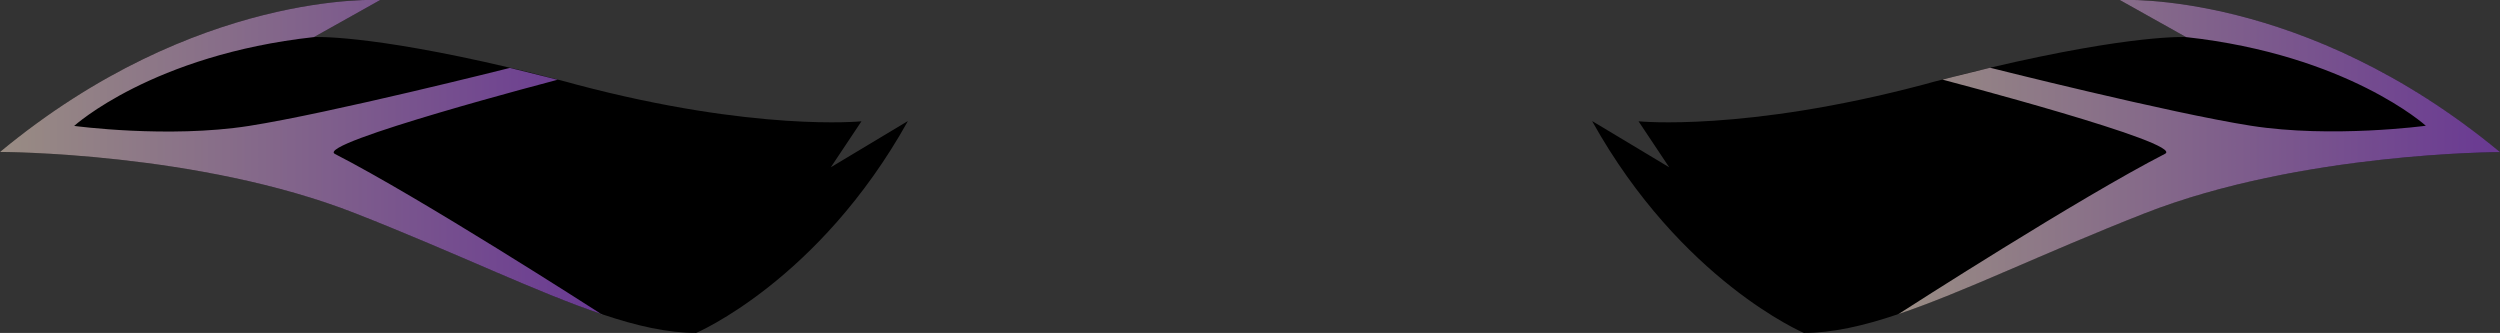 <?xml version="1.0" encoding="utf-8"?>
<svg viewBox="0 0 151.69 20.2" xmlns="http://www.w3.org/2000/svg" xmlns:xlink="http://www.w3.org/1999/xlink">
  <rect x="0" y="0" width="151.69" height="20.2" fill="#333333" stroke="none"/>
  <defs>
    <linearGradient id="e" x1="0" y1="9.53" x2="36.54" y2="9.53" gradientUnits="userSpaceOnUse">
      <stop offset="0" stop-color="#ffeadb"/>
      <stop offset="0.99" stop-color="#b060f4"/>
    </linearGradient>
    <linearGradient id="g" x1="115.15" x2="151.69" xlink:href="#e"/>
  </defs>
  <g style="isolation:isolate;">
    <g id="b">
      <g id="c">
        <path d="M55.08,7.36c-5.4,9.68-12.84,12.84-12.84,12.84-1.73,0-3.59-.42-5.67-1.12,0,0-.01,0-.02-.01-3.97-1.33-8.75-3.68-14.96-6.12C12.09,9.22,0,9.22,0,9.22,11.9-.64,23.07,0,23.07,0l-4.02,2.25s3.18-.19,11.9,1.86c.7.16,1.42.34,2.18.54l.71.18c.37.09.74.19,1.13.3,10.87,2.88,17.3,2.23,17.3,2.23l-1.86,2.79,4.65-2.79Z" style="fill-rule: evenodd; stroke-width: 0px; fill: fillColor;"/>
        <path d="M36.54,19.07c-3.97-1.33-8.75-3.68-14.96-6.12C12.09,9.22,0,9.22,0,9.22,11.9-.64,23.07,0,23.07,0l-4.02,2.25C9.24,3.33,4.5,7.64,4.5,7.64c0,0,5.69.77,10.61,0,4.92-.77,15.83-3.52,15.83-3.52l2.18.54.71.18s-14.75,3.86-13.51,4.5c5.22,2.68,15.56,9.33,16.2,9.74Z" style="fill:url(#e); fill-rule:evenodd; mix-blend-mode:multiply; opacity:.6; stroke-width:0px;"/>
        <path d="M96.61,7.36c5.4,9.68,12.84,12.84,12.84,12.84,1.73,0,3.59-.42,5.67-1.12,0,0,.01,0,.02-.01,3.97-1.33,8.75-3.68,14.96-6.12,9.49-3.72,21.58-3.72,21.58-3.72C139.78-.64,128.62,0,128.62,0l4.02,2.25s-3.18-.19-11.9,1.86c-.69.16-1.42.34-2.18.54l-.71.18c-.37.09-.74.19-1.13.3-10.87,2.88-17.3,2.23-17.3,2.23l1.86,2.79-4.65-2.79Z" style="fill-rule: evenodd; stroke-width: 0px; fill: fillColor;"/>
        <path d="M115.15,19.07c3.97-1.33,8.75-3.68,14.96-6.12,9.49-3.72,21.58-3.72,21.58-3.72C139.78-.64,128.62,0,128.62,0l4.02,2.25c9.81,1.08,14.55,5.38,14.55,5.38,0,0-5.69.77-10.61,0-4.92-.77-15.83-3.52-15.83-3.52l-2.18.54-.71.18s14.75,3.86,13.51,4.5c-5.22,2.68-15.56,9.33-16.2,9.74Z" style="fill:url(#g); fill-rule:evenodd; mix-blend-mode:multiply; opacity:.6; stroke-width:0px;"/>
      </g>
    </g>
  </g>
</svg>